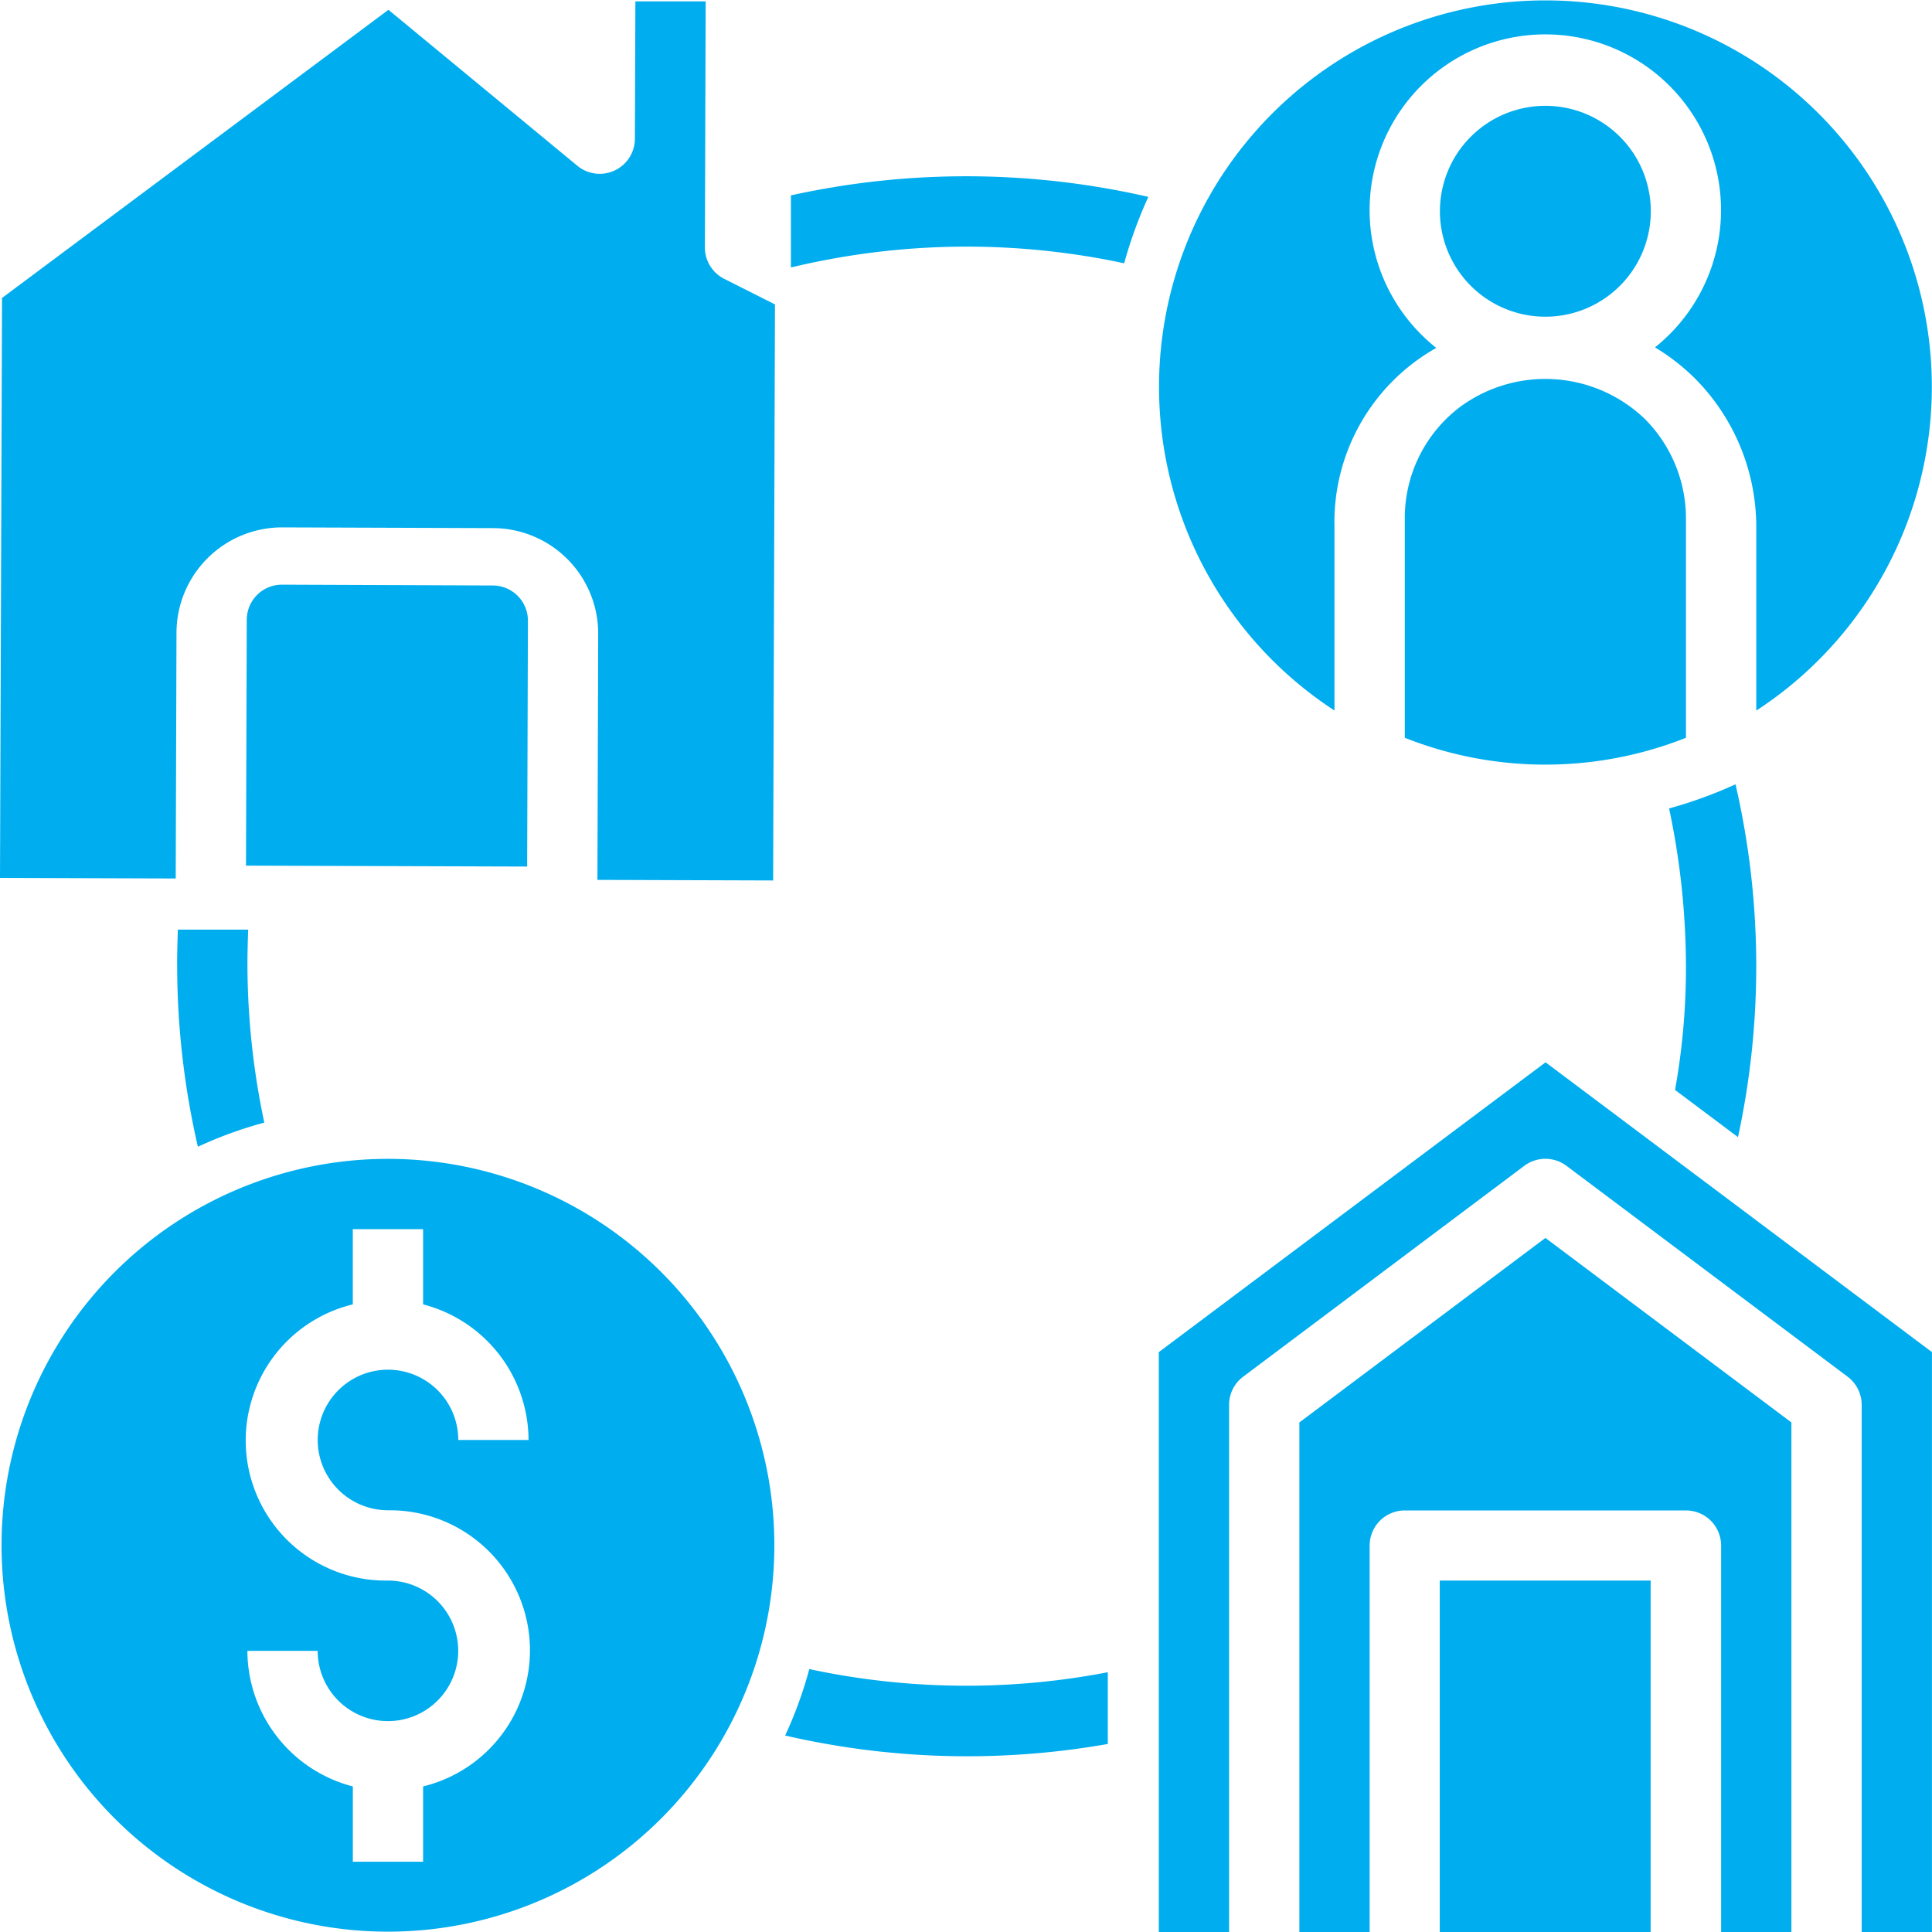 <svg id="buildings" xmlns="http://www.w3.org/2000/svg" width="40" height="40" viewBox="0 0 40 40">
  <path id="Path_21312" data-name="Path 21312" d="M17,14.72V10.93a4.14,4.14,0,0,1,2.108-3.719A3.638,3.638,0,1,1,23.636,7.2a4.425,4.425,0,0,1,.819.635,4.365,4.365,0,0,1,1.278,3.093V14.72a8,8,0,1,0-8.731,0Zm0,0" transform="translate(10.629 -0.008)" fill="#00adee"/>
  <path id="Path_21313" data-name="Path 21313" d="M16.111,7.233V11.77a7.9,7.9,0,0,0,5.821,0V7.233a2.922,2.922,0,0,0-.852-2.065,2.977,2.977,0,0,0-3.812-.257,2.879,2.879,0,0,0-1.157,2.321Zm0,0" transform="translate(12.974 3.505)" fill="#00adee"/>
  <path id="Path_21314" data-name="Path 21314" d="M20.869,3.373A2.183,2.183,0,1,1,18.687,1.19,2.183,2.183,0,0,1,20.869,3.373Zm0,0" transform="translate(13.309 1.001)" fill="#00adee"/>
  <path id="Path_21315" data-name="Path 21315" d="M14.594,5.119,14.61.026l-1.455,0-.01,2.845a.728.728,0,0,1-1.189.56L8.042.2l-8,5.966L0,18.173l3.638.012.016-5.093a2.187,2.187,0,0,1,2.19-2.176l4.366.015a2.183,2.183,0,0,1,2.175,2.19l-.016,5.093,3.638.012L16.045,6.3l-1.051-.53a.727.727,0,0,1-.4-.655Zm0,0" transform="translate(0 0.003)" fill="#00adee"/>
  <path id="Path_21316" data-name="Path 21316" d="M8.585,7.425A.728.728,0,0,0,7.857,6.7L3.492,6.683a.728.728,0,0,0-.728.728L2.748,12.5l5.821.019Zm0,0" transform="translate(2.345 5.422)" fill="#00adee"/>
  <path id="Path_21317" data-name="Path 21317" d="M8.019,13.36a8,8,0,1,0,8,8A8,8,0,0,0,8.019,13.36Zm0,7.276a2.9,2.9,0,0,1,.728,5.717v1.559H7.292V26.353a2.91,2.91,0,0,1-2.183-2.807H6.564a1.455,1.455,0,1,0,1.455-1.455,2.9,2.9,0,0,1-.728-5.718V14.815H8.747v1.558a2.91,2.91,0,0,1,2.183,2.807H9.475a1.455,1.455,0,1,0-1.455,1.455Zm0,0" transform="translate(0.013 10.633)" fill="#00adee"/>
  <path id="Path_21318" data-name="Path 21318" d="M13.363,18.283V30.289h1.455V19.374a.728.728,0,0,1,.291-.582l5.821-4.366a.728.728,0,0,1,.873,0l5.821,4.366a.729.729,0,0,1,.291.582V30.289H29.37V18.283l-8-6Zm0,0" transform="translate(10.629 9.711)" fill="#00adee"/>
  <path id="Path_21319" data-name="Path 21319" d="M16.5,18.071h4.366v7.276H16.5Zm0,0" transform="translate(13.309 14.653)" fill="#00adee"/>
  <path id="Path_21320" data-name="Path 21320" d="M14.933,18.063v10.55h1.455v-8a.728.728,0,0,1,.728-.728h5.821a.728.728,0,0,1,.728.728v8H25.12V18.063l-5.093-3.82Zm0,0" transform="translate(11.969 11.387)" fill="#00adee"/>
  <path id="Path_21321" data-name="Path 21321" d="M9.476,19.06a8.556,8.556,0,0,1-.5,1.375,16.759,16.759,0,0,0,6.68.175V19.125a15.5,15.5,0,0,1-6.178-.065Zm0,0" transform="translate(7.28 15.497)" fill="#00adee"/>
  <path id="Path_21322" data-name="Path 21322" d="M20.489,16.276a16.738,16.738,0,0,0-.051-7.305,9.148,9.148,0,0,1-1.375.5,15.879,15.879,0,0,1,.349,3.267,14.265,14.265,0,0,1-.226,2.561Zm0,0" transform="translate(15.494 7.267)" fill="#00adee"/>
  <path id="Path_21323" data-name="Path 21323" d="M1.979,11.34a16.778,16.778,0,0,0,.429,3.769,8.606,8.606,0,0,1,1.375-.5,15.876,15.876,0,0,1-.349-3.267c0-.248.007-.488.015-.728H1.993c-.007.24-.015.48-.015.728Zm0,0" transform="translate(1.689 8.633)" fill="#00adee"/>
  <path id="Path_21324" data-name="Path 21324" d="M9.045,2.374V3.866a15.572,15.572,0,0,1,6.9-.087,9.137,9.137,0,0,1,.5-1.375,16.855,16.855,0,0,0-7.407-.029Zm0,0" transform="translate(7.33 1.672)" fill="#00adee"/>
</svg>
